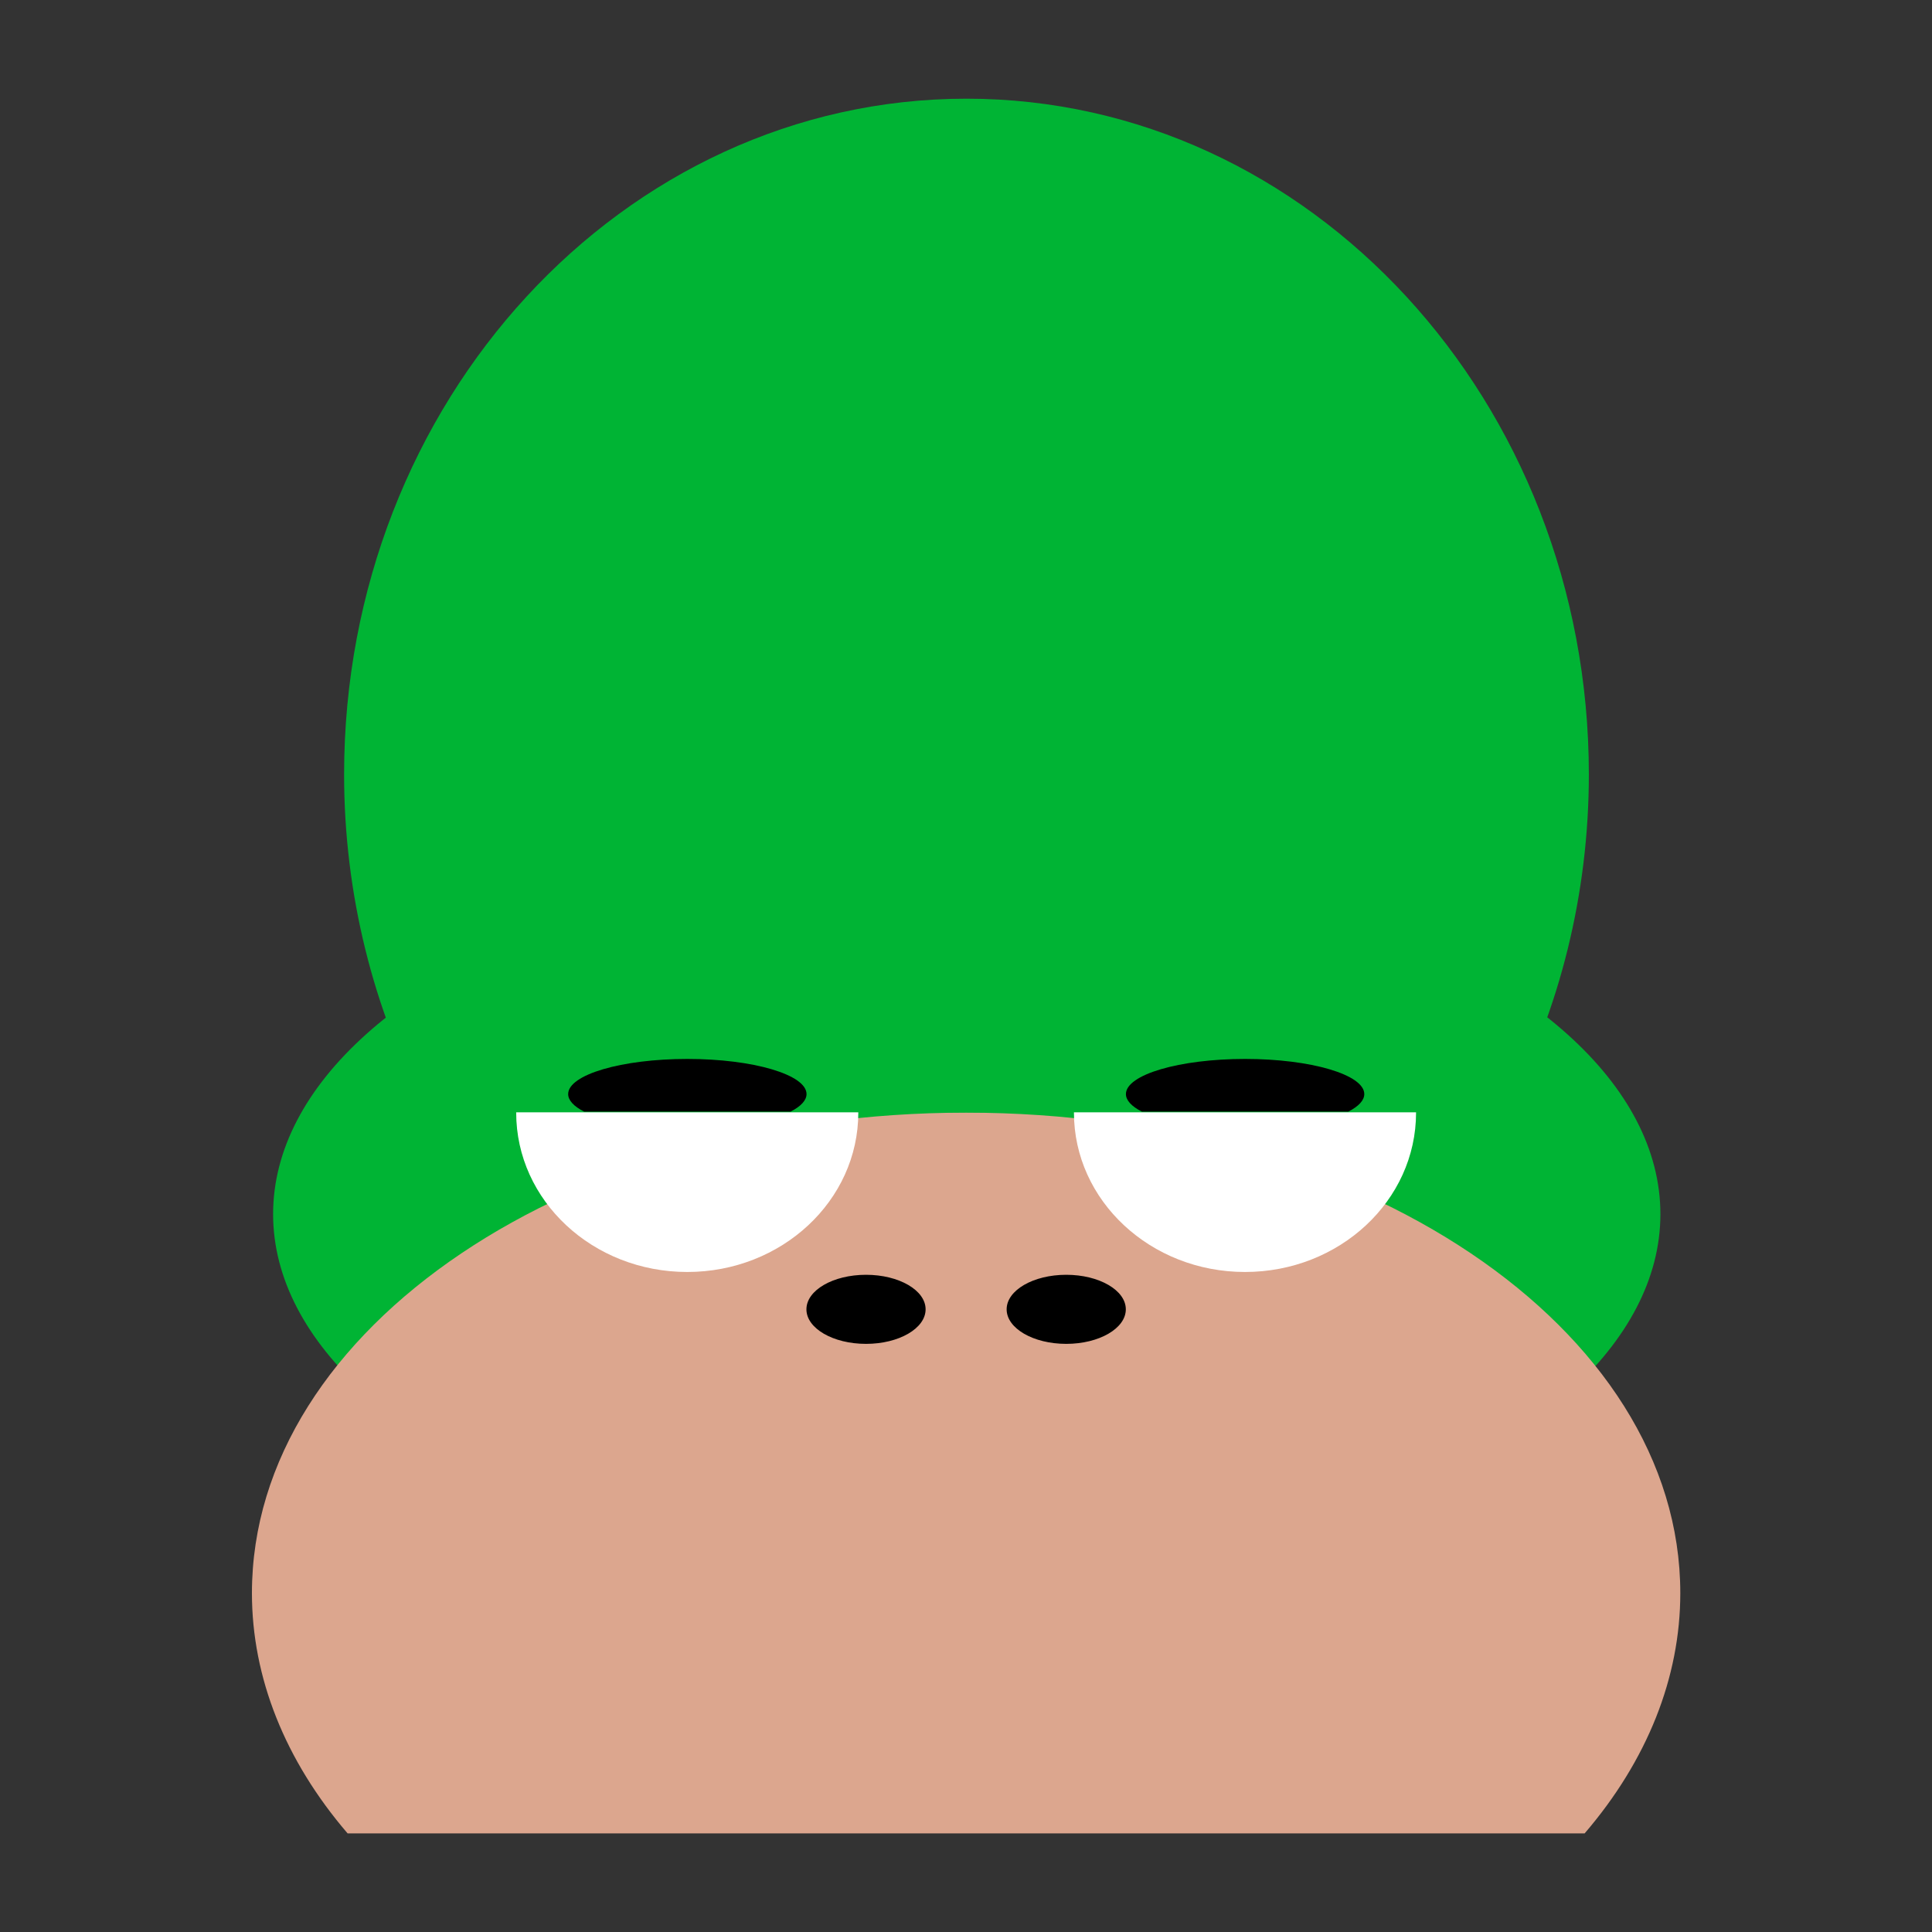 <?xml version="1.0" encoding="UTF-8" standalone="no"?>
<!DOCTYPE svg PUBLIC "-//W3C//DTD SVG 1.1//EN" "http://www.w3.org/Graphics/SVG/1.1/DTD/svg11.dtd">
<svg width="100%" height="100%" viewBox="0 0 4320 4320" version="1.1" xmlns="http://www.w3.org/2000/svg" xmlns:xlink="http://www.w3.org/1999/xlink" xml:space="preserve" xmlns:serif="http://www.serif.com/" style="fill-rule:evenodd;clip-rule:evenodd;stroke-linejoin:round;stroke-miterlimit:2;">
    <rect x="0" y="0" width="4320" height="4320" fill="#333333" stroke="none"/>
    <g transform="matrix(2.317,0,0,2.317,-2844.45,-5593.4)">
        <g transform="matrix(0.656,0,0,1,757.539,0)">
            <ellipse cx="2138.83" cy="3585.76" rx="1020.44" ry="347.001" style="fill:rgb(0,180,52);"/>
        </g>
        <g transform="matrix(1,0,0,1,-241.494,153.767)">
            <path d="M2998.38,4029.64C3058.87,3959.15 3090.71,3879.18 3090.71,3797.78C3090.71,3541.85 2781.89,3334.06 2401.49,3334.06C2021.1,3334.06 1712.27,3541.85 1712.27,3797.78C1712.27,3879.18 1744.12,3959.15 1804.61,4029.64L2998.38,4029.64Z" style="fill:rgb(220,166,142);"/>
        </g>
        <g transform="matrix(1,0,0,1,-434.207,268.723)">
            <ellipse cx="2325.08" cy="3219.11" rx="165.077" ry="153.767" style="fill:white;"/>
        </g>
        <g transform="matrix(1,0,0,1,104.053,268.723)">
            <ellipse cx="2325.08" cy="3219.11" rx="165.077" ry="153.767" style="fill:white;"/>
        </g>
        <g transform="matrix(1.129,0,0,1.662,-671.202,-1776.17)">
            <path d="M2968.74,3167.07C3015.43,3107.42 3040.01,3039.76 3040.01,2970.88C3040.01,2754.32 2801.63,2578.51 2508.01,2578.51C2214.39,2578.51 1976.01,2754.32 1976.01,2970.88C1976.01,3039.76 2000.59,3107.42 2047.28,3167.07L2968.74,3167.07Z" style="fill:rgb(0,180,52);"/>
        </g>
        <g transform="matrix(1.496,0,0,0.441,-704.672,1965.68)">
            <path d="M1801.63,3449.39C1808.38,3437.7 1811.94,3424.44 1811.94,3410.95C1811.94,3368.51 1777.49,3334.06 1735.05,3334.06C1692.62,3334.06 1658.17,3368.51 1658.17,3410.95C1658.17,3424.44 1661.72,3437.7 1668.47,3449.39L1801.63,3449.39Z"/>
        </g>
        <g transform="matrix(1.496,0,0,0.441,-166.412,1965.68)">
            <path d="M1801.63,3449.39C1808.38,3437.7 1811.94,3424.44 1811.94,3410.95C1811.94,3368.51 1777.49,3334.06 1735.05,3334.06C1692.62,3334.06 1658.17,3368.51 1658.17,3410.95C1658.17,3424.44 1661.72,3437.7 1668.47,3449.39L1801.63,3449.39Z"/>
        </g>
        <g transform="matrix(1,0,0,1,115.013,-124.643)">
            <ellipse cx="1948.38" cy="3802.28" rx="57.507" ry="33.334"/>
        </g>
        <g transform="matrix(1,0,0,1,308.233,-124.643)">
            <ellipse cx="1948.38" cy="3802.28" rx="57.507" ry="33.334"/>
        </g>
    </g>
</svg>
